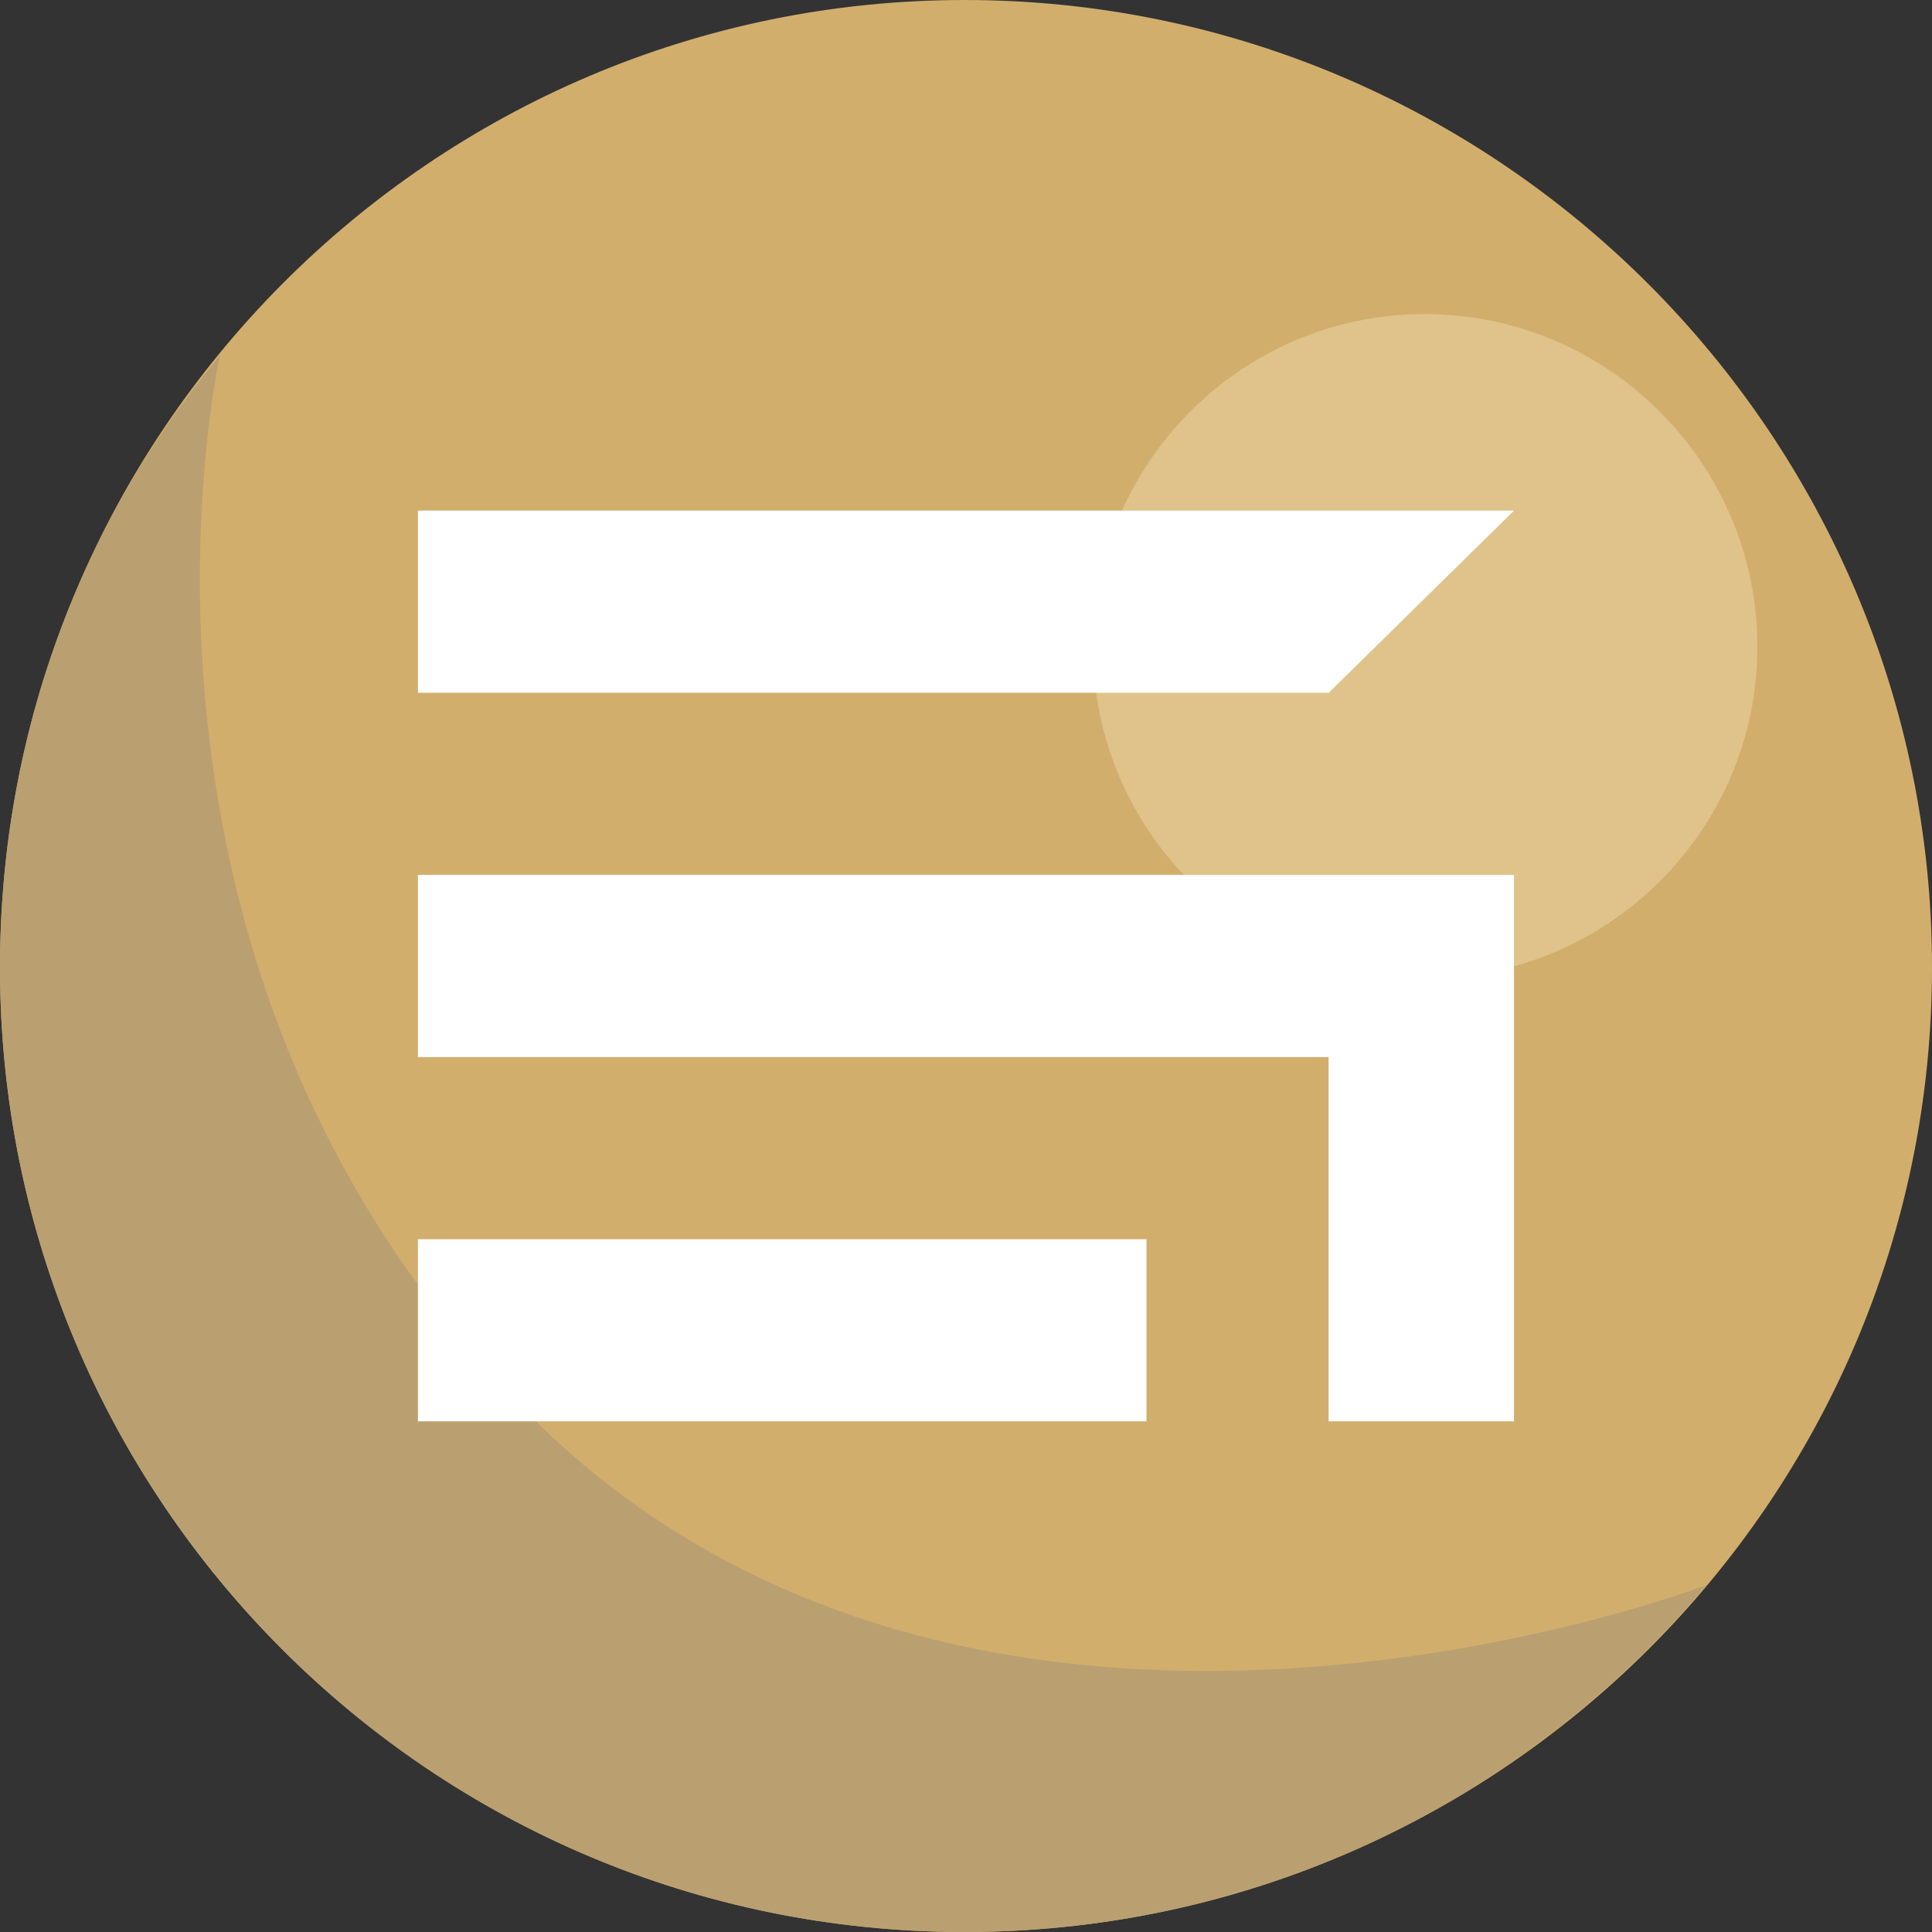 <?xml version="1.0" encoding="UTF-8"?>
<!DOCTYPE svg PUBLIC "-//W3C//DTD SVG 1.1//EN" "http://www.w3.org/Graphics/SVG/1.1/DTD/svg11.dtd">
<!-- Creator: CorelDRAW X7 -->
<svg xmlns="http://www.w3.org/2000/svg" xml:space="preserve" width="2.995in" height="2.995in" version="1.1" style="shape-rendering:geometricPrecision; text-rendering:geometricPrecision; image-rendering:optimizeQuality; fill-rule:evenodd; clip-rule:evenodd"
viewBox="0 0 29950 29950"
 xmlns:xlink="http://www.w3.org/1999/xlink">
 <rect x="0" y="0" width="29950" height="29950" fill="#333333" stroke="none"/>
 <defs>
  <style type="text/css">
   <![CDATA[
    .fil3 {fill:white}
    .fil1 {fill:#BAA070;fill-rule:nonzero}
    .fil0 {fill:#D2AE6D;fill-rule:nonzero}
    .fil2 {fill:#E0C38A;fill-rule:nonzero}
   ]]>
  </style>
 </defs>
 <g id="Layer_x0020_1">
  <g id="_2902029490912">
   <g>
    <path class="fil0" d="M29950 14997c0,-8264 -6734,-14997 -14997,-14997 -8263,0 -14953,6733 -14953,14997 0,8263 6690,14953 14953,14953 8263,0 14997,-6690 14997,-14953z"/>
    <path class="fil1" d="M3410 5509c-2142,2580 -3410,5859 -3410,9488 0,8263 6690,14953 14953,14953 4634,0 8744,-2099 11499,-5378 0,0 -11280,4328 -18232,-2624 -6952,-6951 -4810,-16439 -4810,-16439l0 0z"/>
    <path class="fil2" d="M27243 10026c0,-2842 -2315,-5157 -5157,-5157 -2842,0 -5142,2315 -5142,5157 0,2841 2300,5142 5142,5142 2842,0 5157,-2301 5157,-5142z"/>
   </g>
   <path class="fil3" d="M17773 19210l0 2824 -11294 0 0 -2824 11294 0zm-11294 -8470l0 -2824c5647,0 11294,0 16991,0l-2873 2824c-4690,0 -9429,0 -14118,0l0 0zm16991 2823c0,2824 0,5647 0,8471l-2874 0 0 -5647 0 0 -14117 0 0 -2824c5664,0 11328,0 16991,0z"/>
  </g>
 </g>
</svg>
